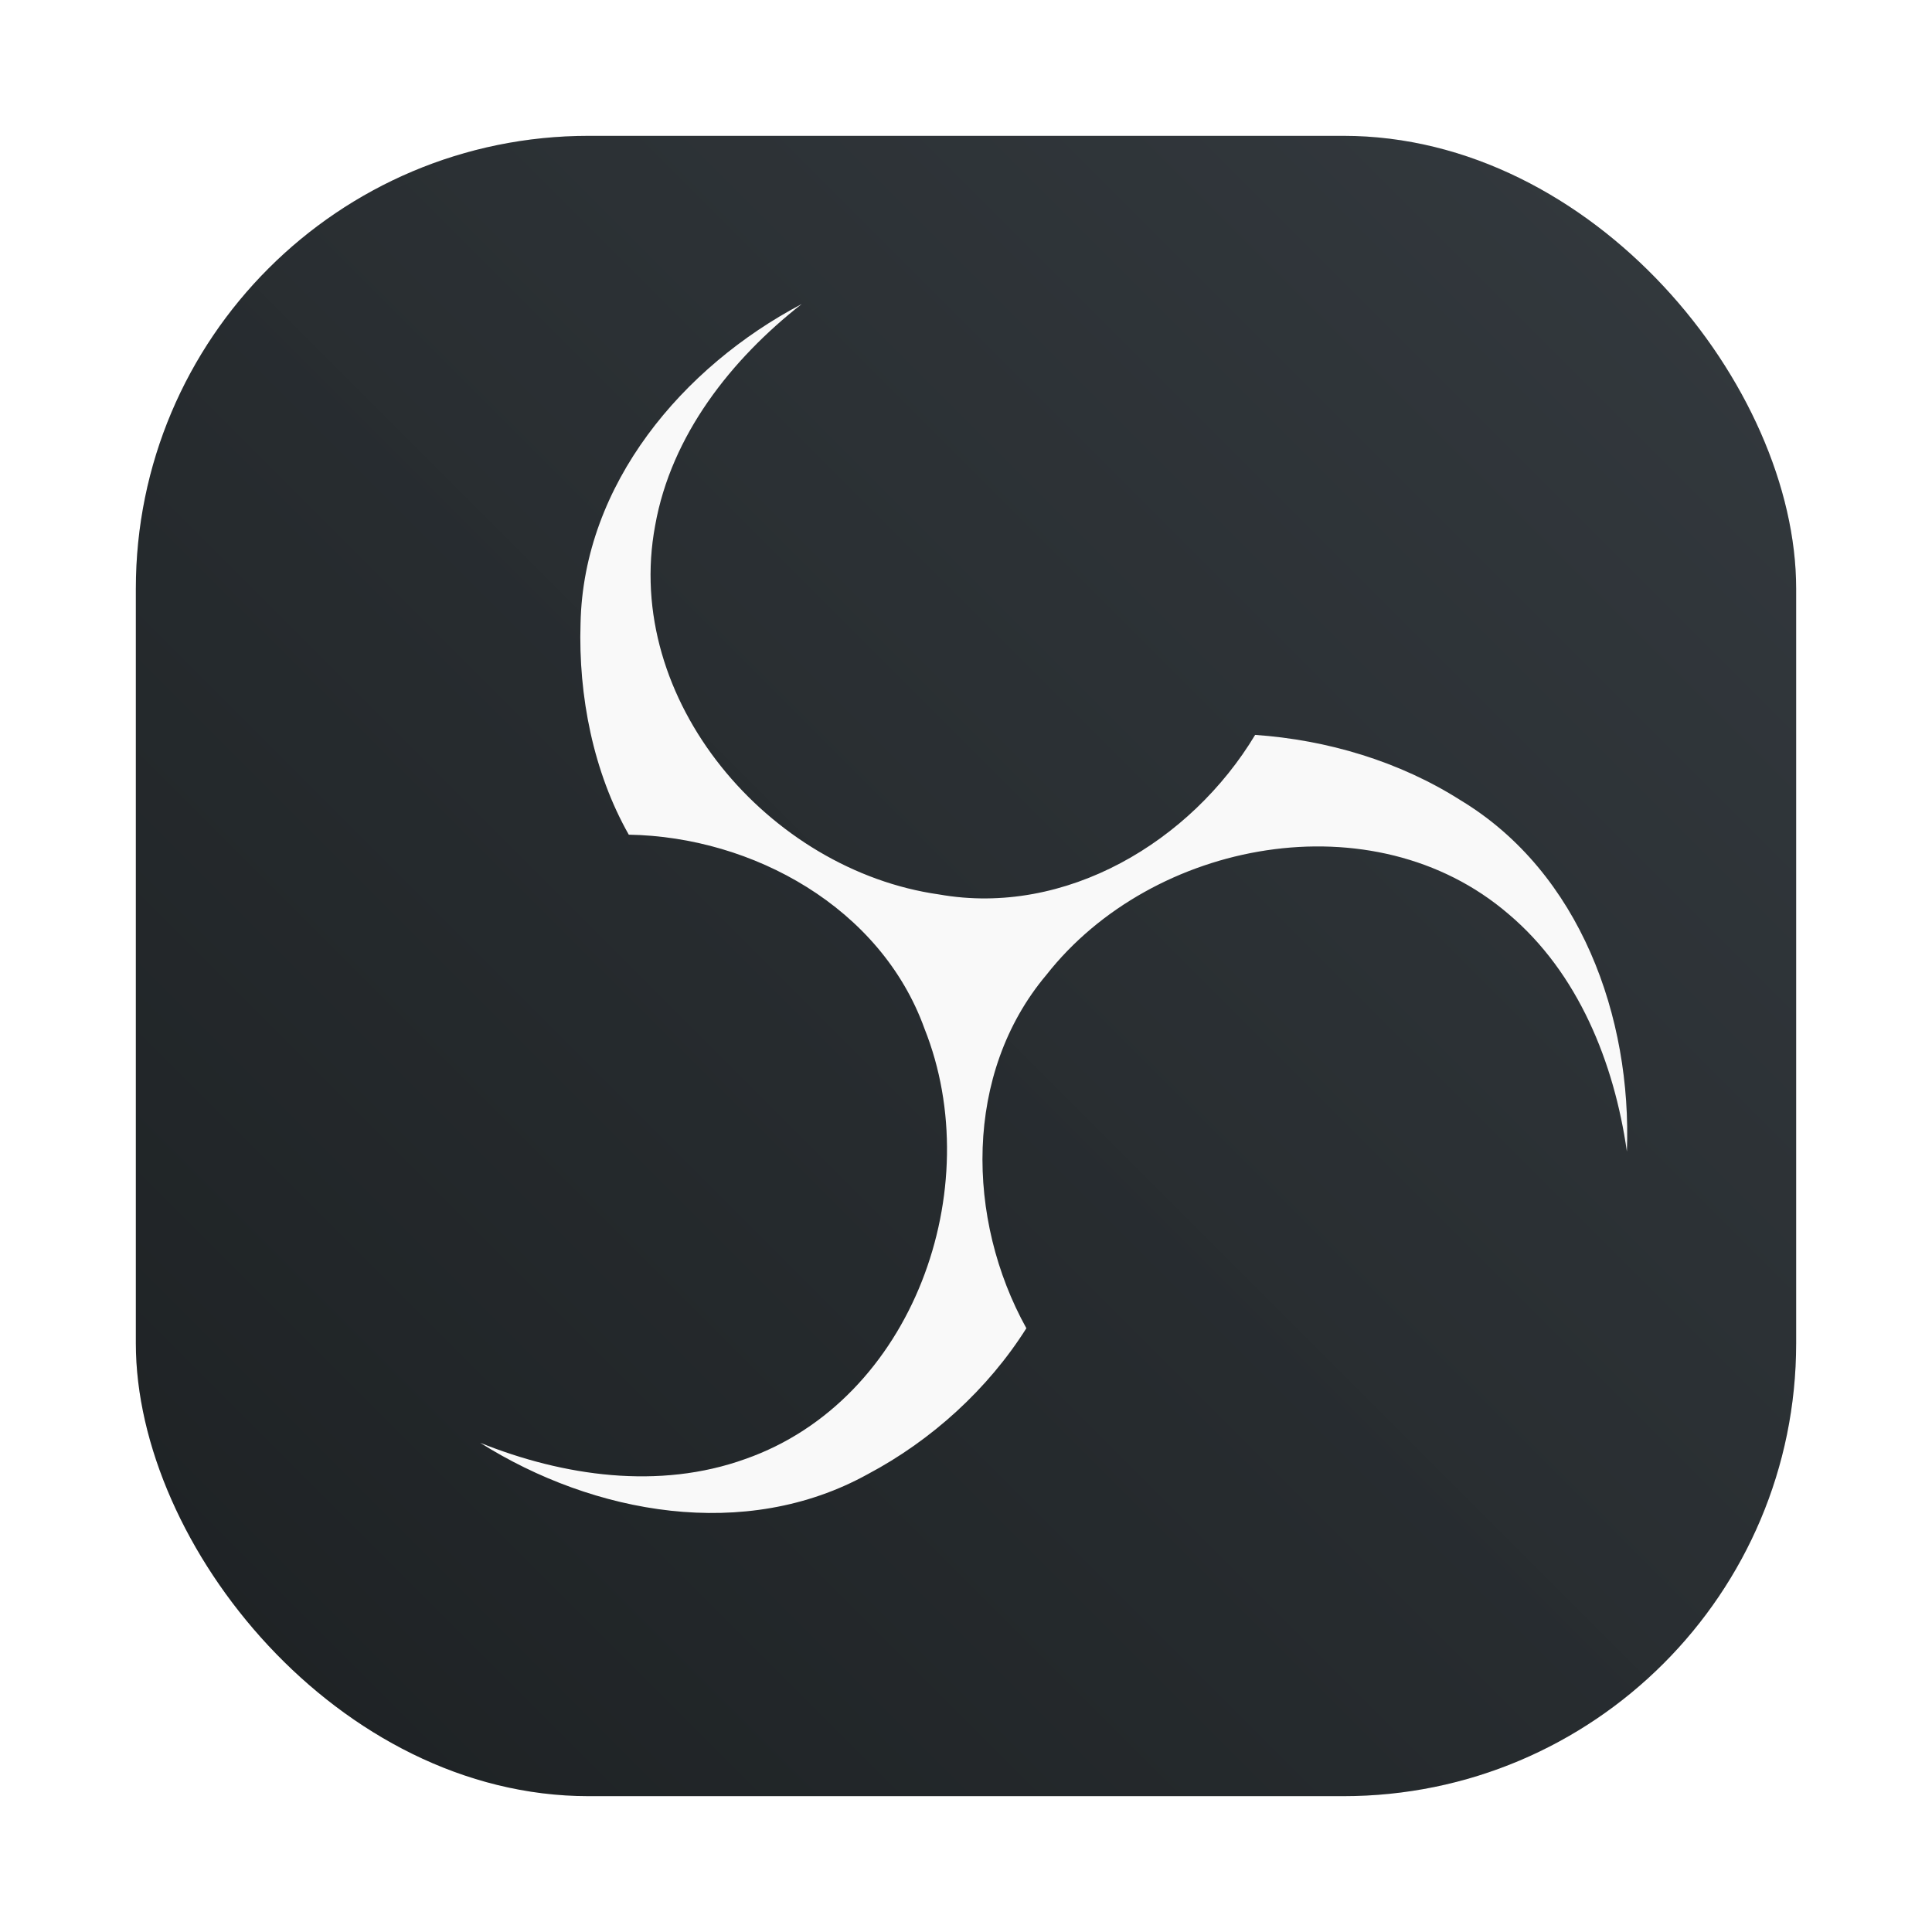 <?xml version="1.0" encoding="UTF-8" standalone="no"?>
<svg
   width="64"
   height="64"
   version="1.1"
   id="svg8"
   sodipodi:docname="obs.svg"
   inkscape:version="1.4.2 (2aeb623e1d, 2025-05-12)"
   xmlns:inkscape="http://www.inkscape.org/namespaces/inkscape"
   xmlns:sodipodi="http://sodipodi.sourceforge.net/DTD/sodipodi-0.dtd"
   xmlns="http://www.w3.org/2000/svg"
   xmlns:svg="http://www.w3.org/2000/svg">
  <sodipodi:namedview
     id="namedview8"
     pagecolor="#ffffff"
     bordercolor="#000000"
     borderopacity="0.25"
     inkscape:showpageshadow="2"
     inkscape:pageopacity="0.0"
     inkscape:pagecheckerboard="0"
     inkscape:deskcolor="#d1d1d1"
     inkscape:zoom="5.265625"
     inkscape:cx="31.905045"
     inkscape:cy="32"
     inkscape:window-width="1374"
     inkscape:window-height="831"
     inkscape:window-x="0"
     inkscape:window-y="0"
     inkscape:window-maximized="1"
     inkscape:current-layer="svg8" />
  <defs
     id="defs2">
    <filter
       id="filter904"
       x="-0.062"
       y="-0.058"
       width="1.123"
       height="1.117"
       color-interpolation-filters="sRGB">
      <feGaussianBlur
         stdDeviation="0.976"
         id="feGaussianBlur1" />
    </filter>
    <linearGradient
       id="linearGradient862-3"
       x1="7.937"
       x2="7.937"
       y1="15.081"
       y2="1.852"
       gradientTransform="matrix(3.78 0 0 3.78 0 .032)"
       gradientUnits="userSpaceOnUse">
      <stop
         stop-color="#1a1a1a"
         offset="0"
         id="stop1" />
      <stop
         stop-color="#4d4d4d"
         offset="1"
         id="stop2" />
    </linearGradient>
    <filter
       id="filter1057-2"
       x="-0.027"
       y="-0.027"
       width="1.054"
       height="1.054"
       color-interpolation-filters="sRGB">
      <feGaussianBlur
         stdDeviation="0.619"
         id="feGaussianBlur1-5" />
    </filter>
    <linearGradient
       id="linearGradient1053-0-9"
       x1="-127"
       x2="-72"
       y1="60"
       y2="5"
       gradientTransform="translate(131.499,-0.51)"
       gradientUnits="userSpaceOnUse">
      <stop
         stop-color="#1d2123"
         offset="0"
         id="stop1-3"
         style="stop-color:#0d0d0d;stop-opacity:1;" />
      <stop
         stop-color="#33393e"
         stop-opacity=".996"
         offset="1"
         id="stop2-6"
         style="stop-color:#262626;stop-opacity:0.996;" />
    </linearGradient>
    <filter
       id="filter1057-2-3"
       x="-0.027"
       y="-0.027"
       width="1.054"
       height="1.054"
       color-interpolation-filters="sRGB">
      <feGaussianBlur
         stdDeviation="0.619"
         id="feGaussianBlur1-5-9" />
    </filter>
    <linearGradient
       id="linearGradient1053-0-9-5"
       x1="-127"
       x2="-72"
       y1="60"
       y2="5"
       gradientTransform="translate(131.499,-0.51)"
       gradientUnits="userSpaceOnUse">
      <stop
         stop-color="#1d2123"
         offset="0"
         id="stop1-3-6"
         style="stop-color:#080808;stop-opacity:1;" />
      <stop
         stop-color="#33393e"
         stop-opacity=".996"
         offset="1"
         id="stop2-6-2"
         style="stop-color:#1a1a1a;stop-opacity:0.996;" />
    </linearGradient>
    <filter
       id="filter1057-2-3-0"
       x="-0.027"
       y="-0.027"
       width="1.054"
       height="1.054"
       color-interpolation-filters="sRGB">
      <feGaussianBlur
         stdDeviation="0.619"
         id="feGaussianBlur1-5-93" />
    </filter>
    <linearGradient
       id="linearGradient1053-0-9-5-6"
       x1="-127"
       x2="-72"
       y1="60"
       y2="5"
       gradientTransform="translate(131.499,-0.51)"
       gradientUnits="userSpaceOnUse">
      <stop
         stop-color="#1d2123"
         offset="0"
         id="stop1-3-6-0"
         style="stop-color:#242424;stop-opacity:1;" />
      <stop
         stop-color="#33393e"
         stop-opacity=".996"
         offset="1"
         id="stop2-6-2-6"
         style="stop-color:#2b2b2b;stop-opacity:0.996;" />
    </linearGradient>
    <filter
       id="filter1057-2-3-2"
       x="-0.027"
       y="-0.027"
       width="1.054"
       height="1.054"
       color-interpolation-filters="sRGB">
      <feGaussianBlur
         stdDeviation="0.619"
         id="feGaussianBlur1-5-6" />
    </filter>
    <linearGradient
       id="linearGradient1053-0-9-5-1"
       x1="-127"
       x2="-72"
       y1="60"
       y2="5"
       gradientTransform="translate(131.499,-0.51)"
       gradientUnits="userSpaceOnUse">
      <stop
         stop-color="#1d2123"
         offset="0"
         id="stop1-3-6-8"
         style="stop-color:#1d2123;stop-opacity:1;" />
      <stop
         stop-color="#33393e"
         stop-opacity=".996"
         offset="1"
         id="stop2-6-2-7"
         style="stop-color:#33393e;stop-opacity:0.996;" />
    </linearGradient>
  </defs>
  <g
     id="g30"
     inkscape:label="bg">
    <rect
       x="4.5"
       y="4.5"
       width="55"
       height="55"
       ry="15"
       fill="#141414"
       filter="url(#filter1057-2)"
       opacity="0.3"
       stroke-linecap="round"
       stroke-width="2.744"
       id="rect2"
       style="display:inline;filter:url(#filter1057-2-3-2)" />
    <rect
       x="4.5"
       y="4.5"
       width="55"
       height="55"
       ry="15"
       fill="url(#linearGradient1053-0-9)"
       stroke-width="2.744"
       id="rect3"
       style="display:inline;fill:url(#linearGradient1053-0-9-5-1)" />
  </g>
  <path
     d="m26.553 10.074c-3.935 2.076-7.228 5.959-7.322 10.581-0.075 2.399 0.425 4.928 1.598 6.995 4.114 0.07 8.351 2.419 9.794 6.421 2.114 5.29-0.374 12.312-5.936 14.261-2.853 1.027-6.025 0.569-8.782-0.538 3.769 2.373 8.787 3.281 12.837 1.042 2.12-1.123 3.987-2.822 5.258-4.836-2.001-3.607-2.08-8.446 0.661-11.703 3.514-4.479 10.835-5.859 15.308-2.02 2.316 1.954 3.504 4.931 3.924 7.87 0.169-4.446-1.547-9.241-5.5-11.632-2.033-1.296-4.433-2.006-6.815-2.171-2.124 3.537-6.274 6.028-10.467 5.286-5.633-0.795-10.495-6.436-9.407-12.228 0.532-2.984 2.519-5.5 4.852-7.329z"
     fill-rule="evenodd"
     filter="url(#filter904)"
     opacity=".5"
     id="path7" />
  <path
     d="m26.553 10.074c-3.935 2.076-7.228 5.959-7.322 10.581-0.075 2.399 0.425 4.928 1.598 6.995 4.114 0.07 8.351 2.419 9.794 6.421 2.114 5.29-0.374 12.312-5.936 14.261-2.853 1.027-6.025 0.569-8.782-0.538 3.769 2.373 8.787 3.281 12.837 1.042 2.12-1.123 3.987-2.822 5.258-4.836-2.001-3.607-2.08-8.446 0.661-11.703 3.514-4.479 10.835-5.859 15.308-2.02 2.316 1.954 3.504 4.931 3.924 7.87 0.169-4.446-1.547-9.241-5.5-11.632-2.033-1.296-4.433-2.006-6.815-2.171-2.124 3.537-6.274 6.028-10.467 5.286-5.633-0.795-10.495-6.436-9.407-12.228 0.532-2.984 2.519-5.5 4.852-7.329z"
     fill="#f9f9f9"
     fill-rule="evenodd"
     id="path8" />
</svg>
